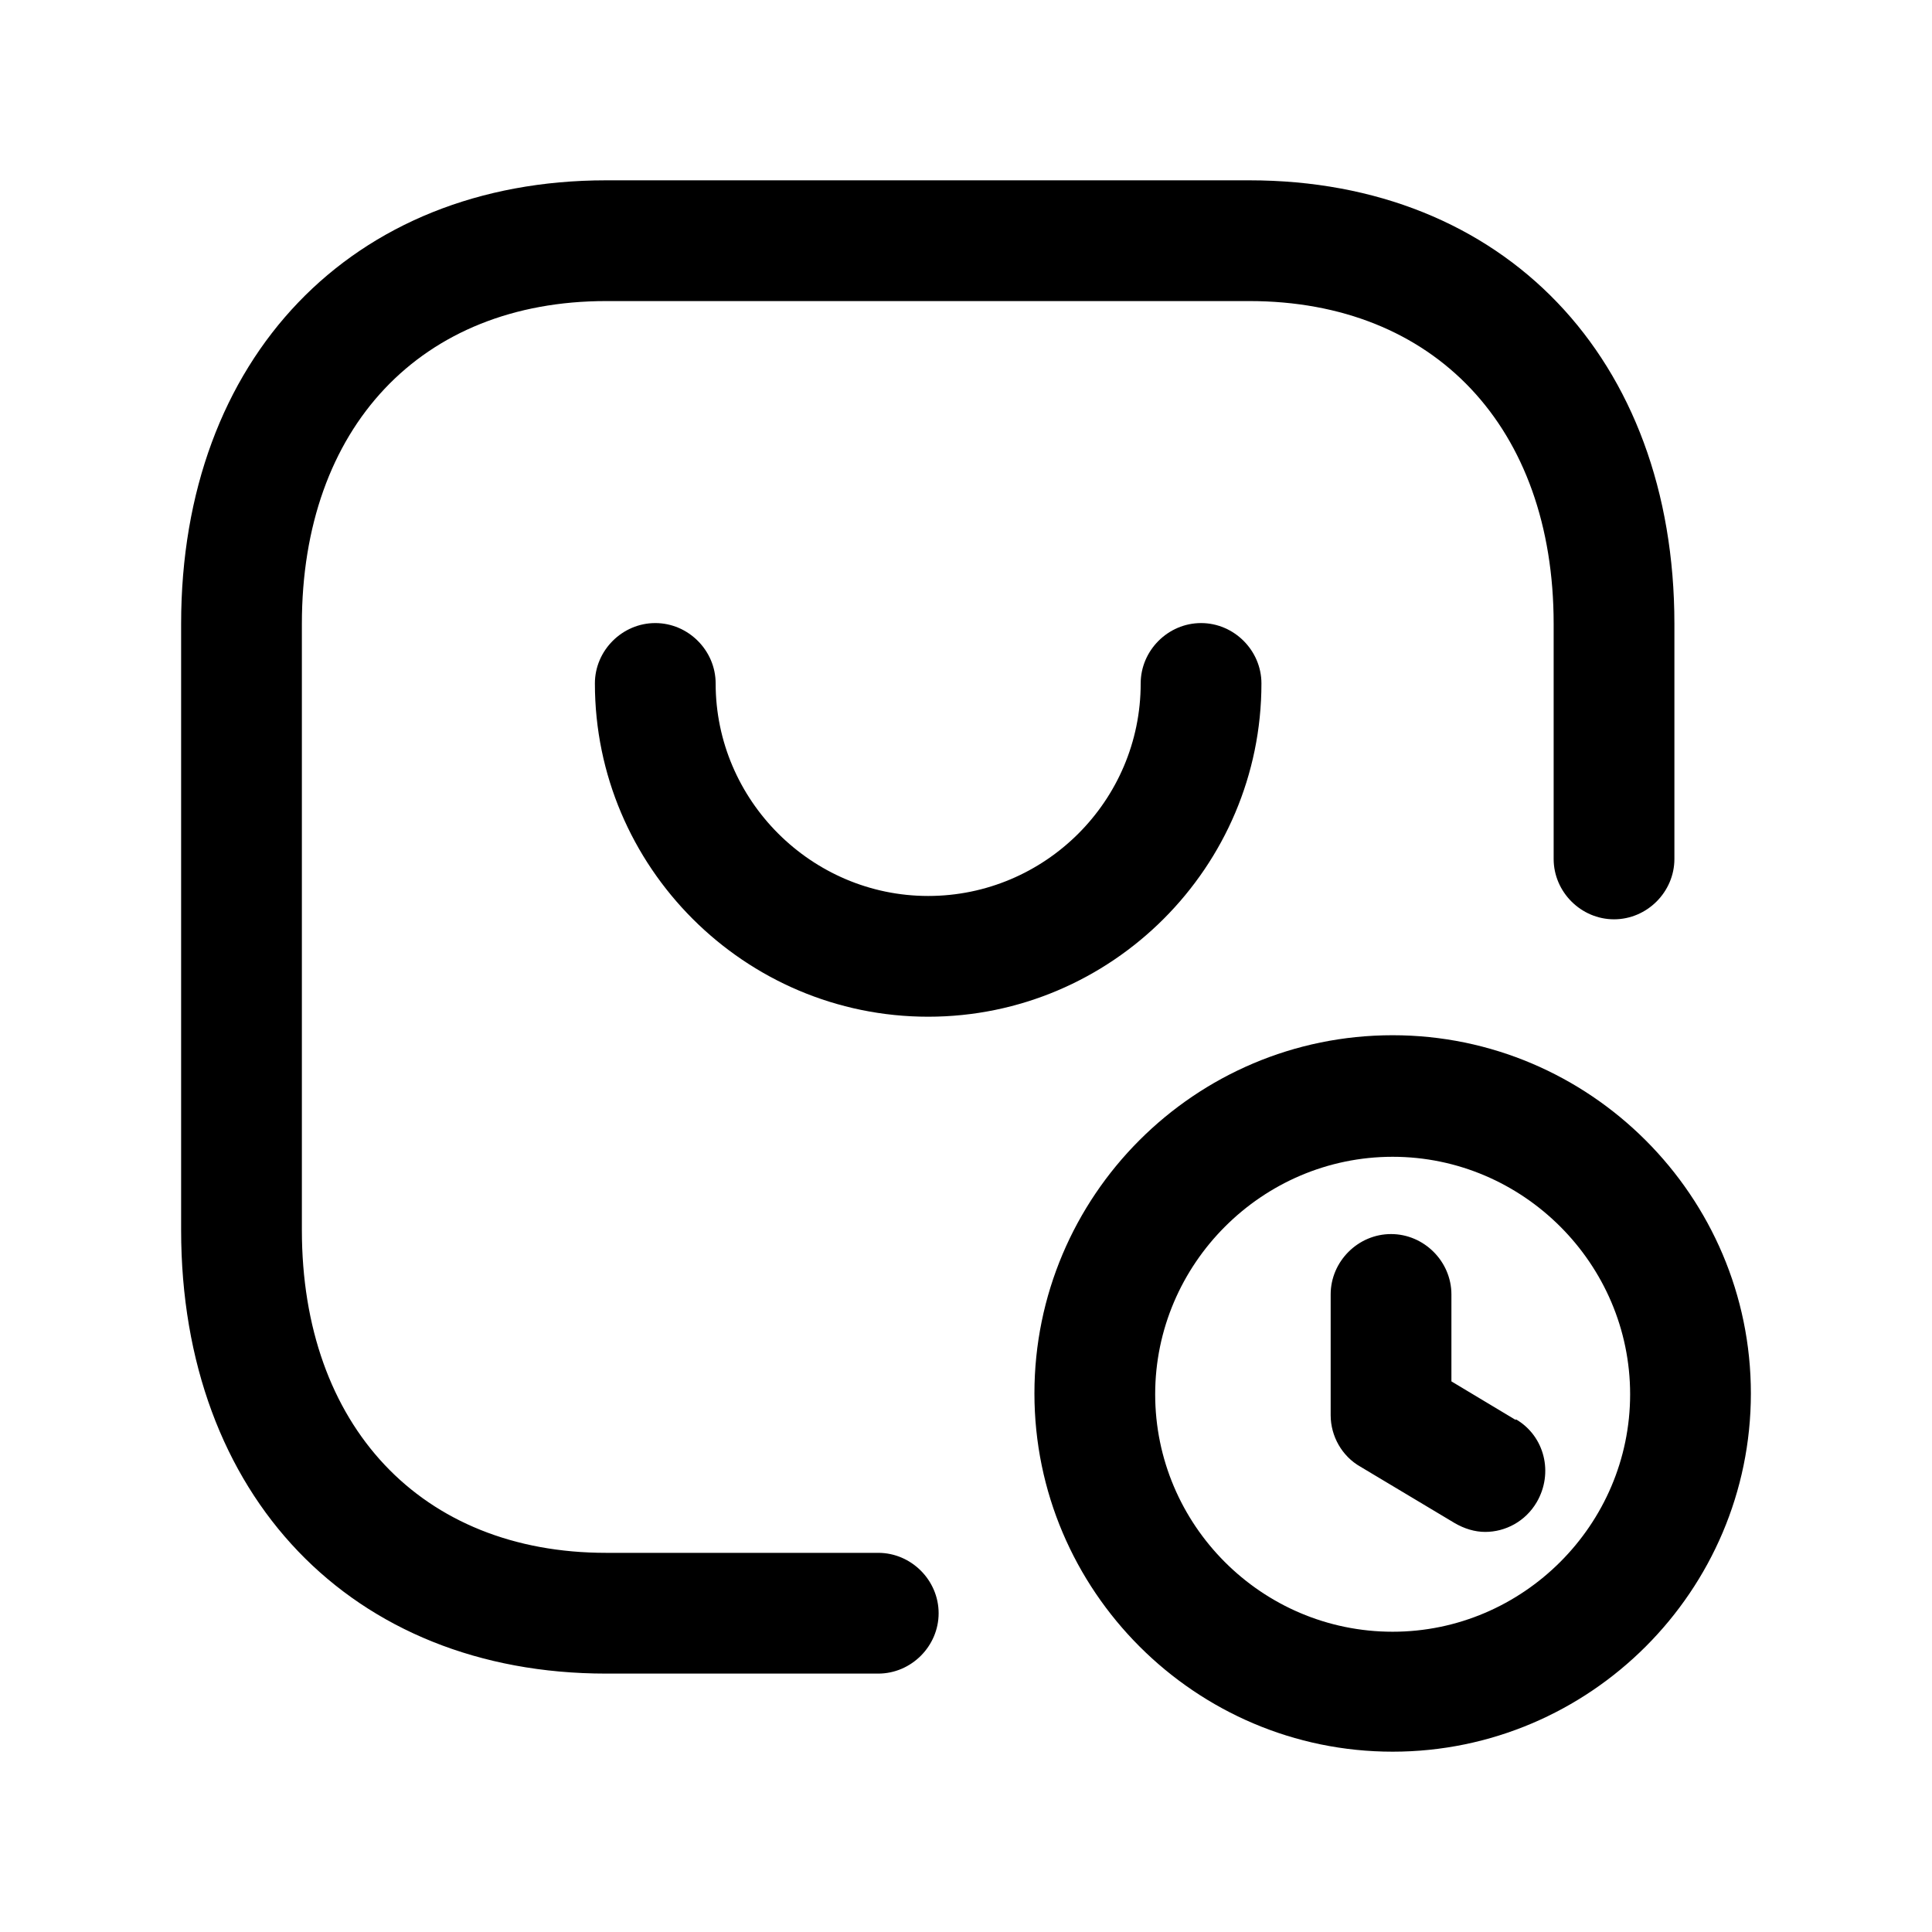 <svg width="24" height="24" viewBox="0 0 24 24" fill="none" xmlns="http://www.w3.org/2000/svg">
<path fill-rule="evenodd" clip-rule="evenodd" d="M7.53 19.29H10.91C11.32 19.29 11.66 19.63 11.66 20.04C11.66 20.45 11.32 20.79 10.91 20.79H7.53C4.37 20.79 2.25 18.58 2.25 15.28V7.75C2.25 4.45 4.37 2.24 7.53 2.24H15.52C18.68 2.24 20.8 4.45 20.8 7.75V10.67C20.8 11.08 20.46 11.42 20.05 11.42C19.64 11.42 19.3 11.08 19.3 10.67V7.75C19.3 5.31 17.82 3.74 15.52 3.74H7.53C5.23 3.74 3.75 5.31 3.75 7.75V15.28C3.75 17.71 5.23 19.29 7.53 19.29ZM14.17 8.49C14.17 8.08 14.51 7.74 14.92 7.74C15.33 7.74 15.67 8.08 15.67 8.49C15.67 10.77 13.81 12.63 11.53 12.63C9.25 12.63 7.39 10.77 7.39 8.49C7.39 8.08 7.73 7.74 8.14 7.74C8.55 7.74 8.89 8.08 8.89 8.49C8.89 9.94 10.08 11.13 11.53 11.13C12.98 11.13 14.17 9.95 14.17 8.49ZM17.3 12.86C14.84 12.86 12.85 14.86 12.85 17.31C12.85 19.76 14.85 21.76 17.3 21.76C19.75 21.76 21.75 19.76 21.75 17.31C21.75 14.86 19.75 12.86 17.3 12.86ZM17.3 20.27C15.67 20.27 14.35 18.94 14.35 17.32C14.35 15.7 15.68 14.37 17.3 14.37C18.92 14.37 20.25 15.7 20.25 17.32C20.25 18.94 18.92 20.27 17.3 20.27ZM18.03 17.16L18.83 17.64V17.63C19.19 17.84 19.3 18.3 19.09 18.66C18.95 18.9 18.7 19.03 18.45 19.03C18.32 19.03 18.19 18.99 18.07 18.92L16.9 18.22C16.67 18.09 16.53 17.84 16.53 17.58V16.08C16.53 15.67 16.87 15.33 17.28 15.33C17.69 15.33 18.03 15.67 18.03 16.08V17.16Z" fill="black"/>
</svg>
